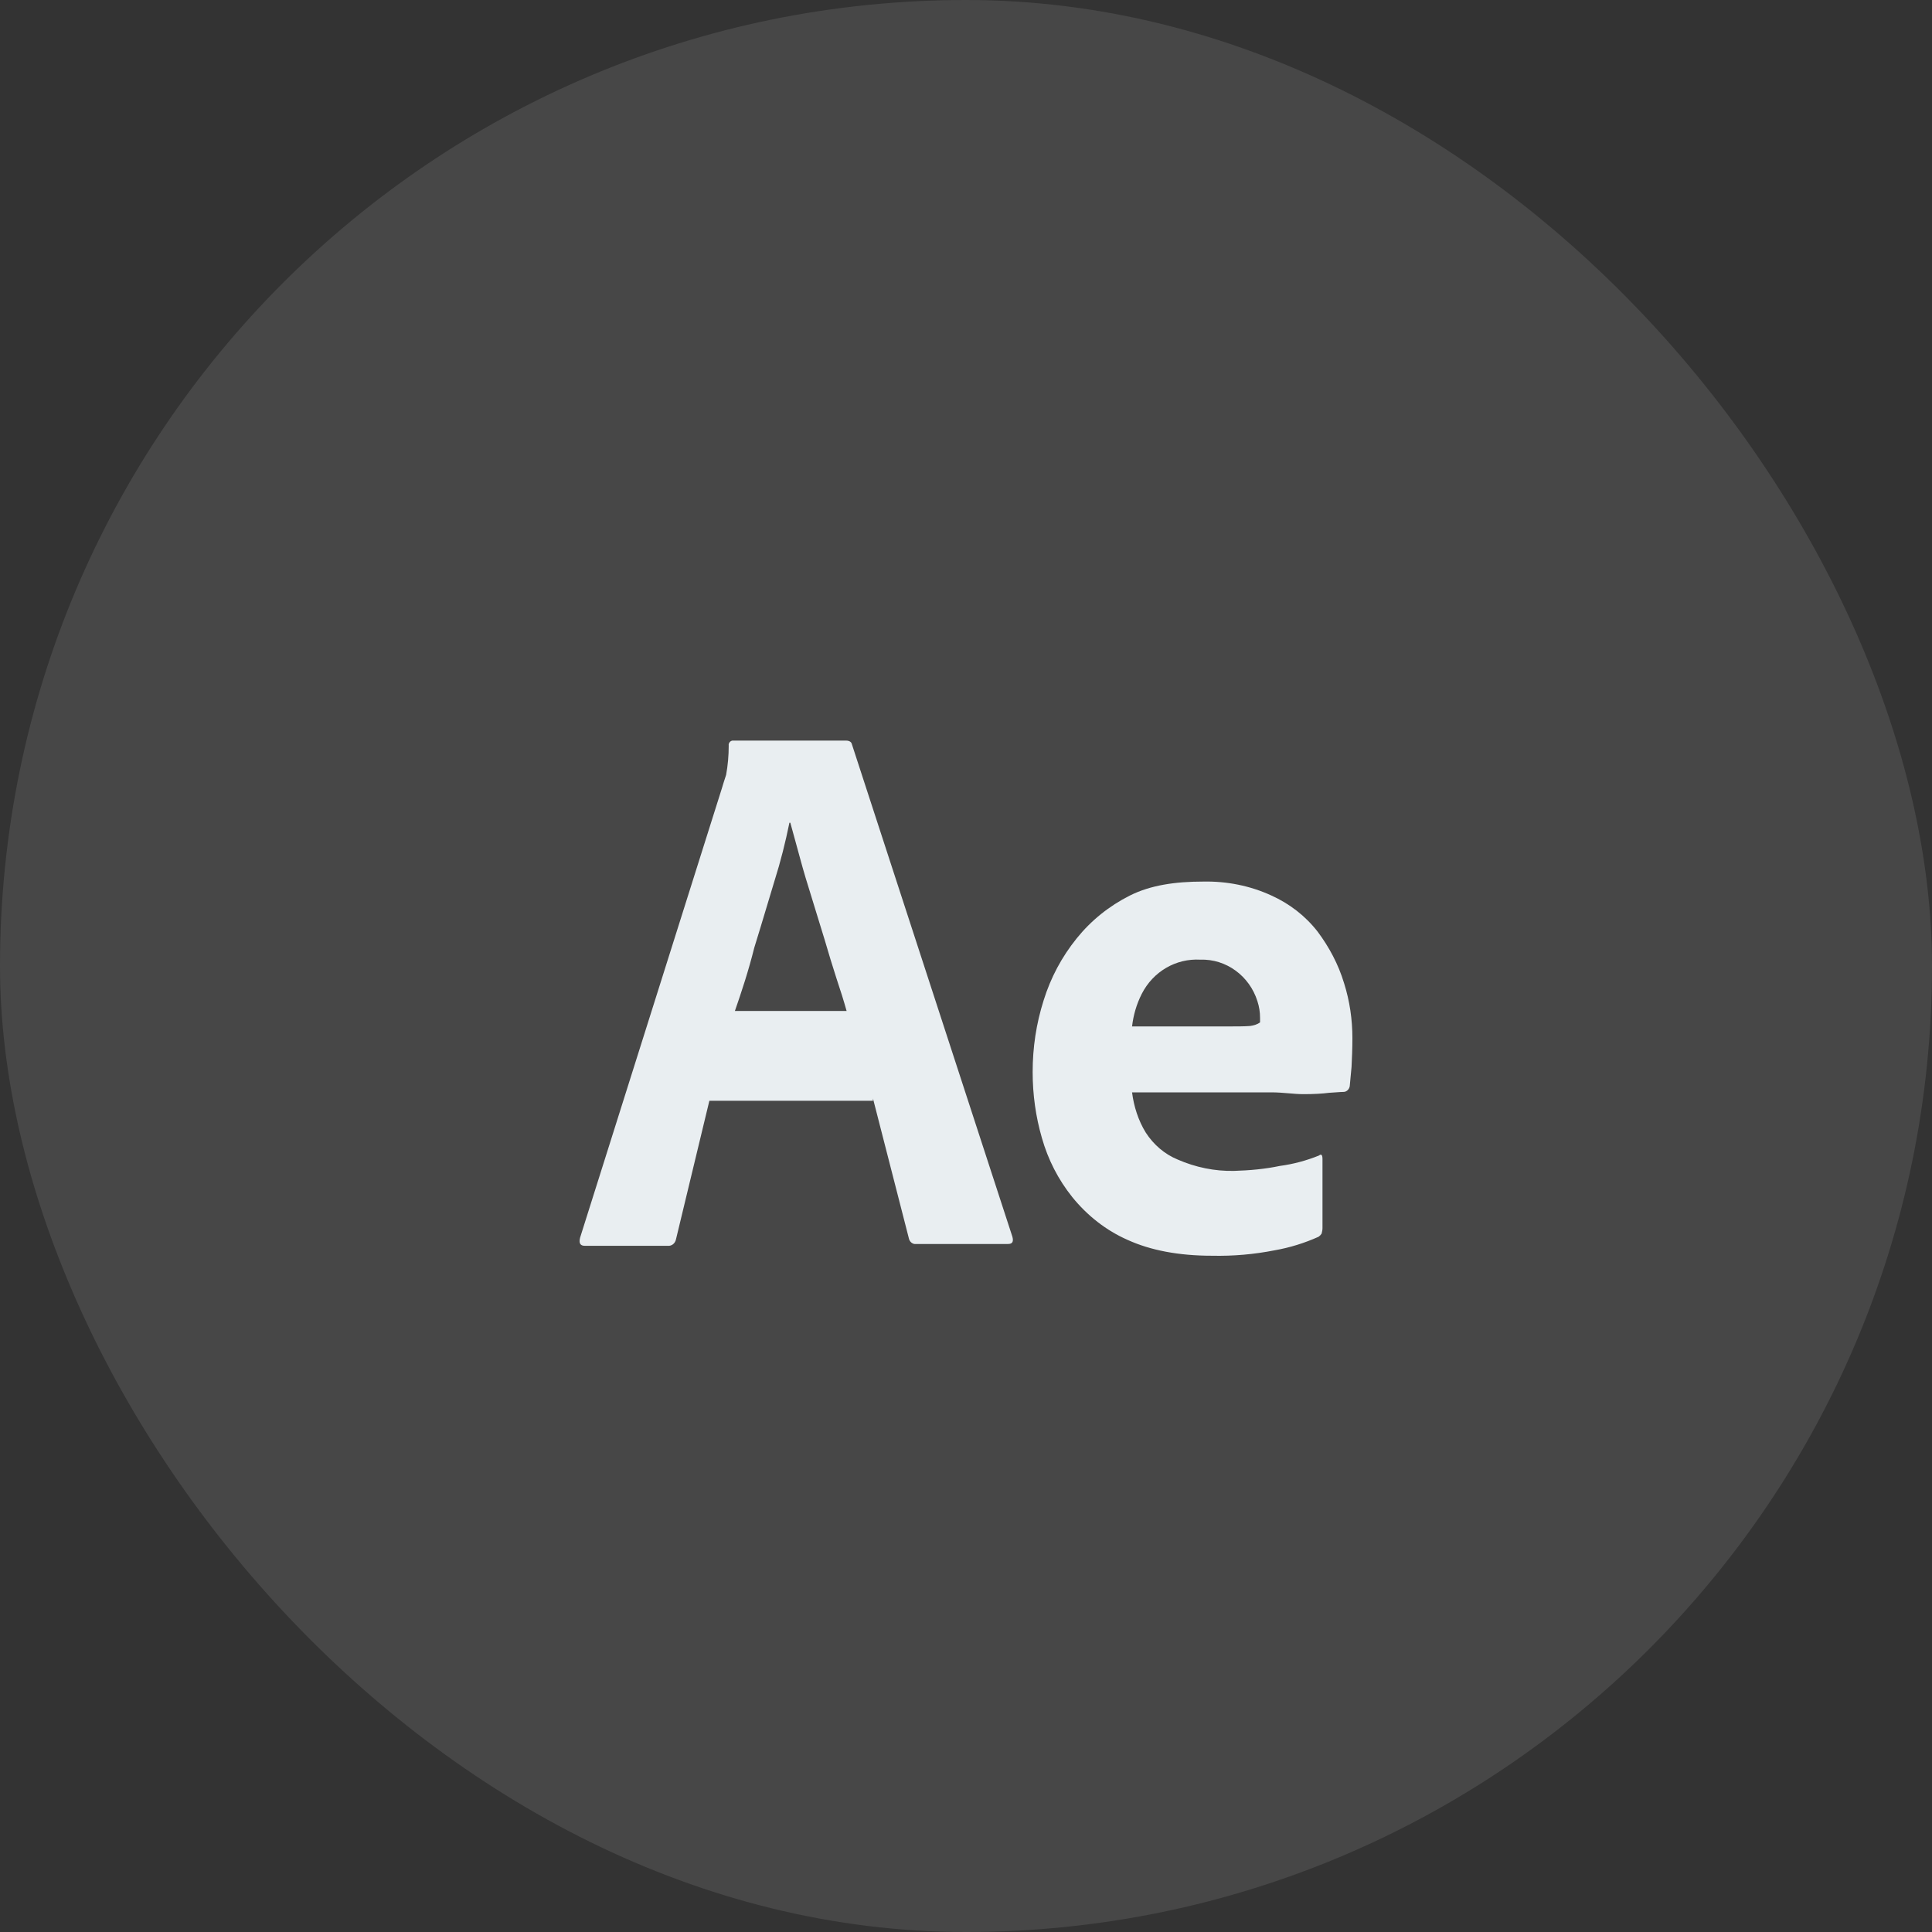 <svg width="60" height="60" viewBox="0 0 60 60" fill="none" xmlns="http://www.w3.org/2000/svg">
<rect x="0" y="0" width="60" height="60" fill="#333333" stroke="none"/>
<rect width="60" height="60" rx="30" fill="white" fill-opacity="0.1"/>
<path fill-rule="evenodd" clip-rule="evenodd" d="M22.03 34.185H27.111V34.115L28.231 38.479C28.259 38.577 28.354 38.648 28.45 38.633H31.305C31.441 38.633 31.482 38.563 31.441 38.409L26.456 23.112C26.442 23.042 26.374 23 26.278 23H22.782H22.741C22.672 23.014 22.618 23.084 22.631 23.154C22.631 23.463 22.604 23.771 22.55 24.065C22.495 24.233 22.454 24.36 22.413 24.5L18.015 38.437C17.974 38.605 18.015 38.69 18.165 38.69H20.733C20.856 38.703 20.965 38.619 20.992 38.493L22.03 34.185ZM26.292 31.396H22.823C23.028 30.807 23.246 30.148 23.424 29.434C23.559 29 23.689 28.567 23.817 28.14C23.896 27.877 23.974 27.616 24.052 27.359C24.243 26.756 24.393 26.154 24.516 25.551H24.544C24.597 25.739 24.65 25.935 24.706 26.14C24.75 26.302 24.796 26.471 24.844 26.644C24.953 27.051 25.076 27.457 25.213 27.892C25.281 28.109 25.346 28.323 25.411 28.537C25.476 28.75 25.541 28.964 25.609 29.181C25.732 29.602 25.855 30.008 25.978 30.387C26.101 30.751 26.21 31.102 26.292 31.396ZM35.157 33.924H39.487C39.67 33.924 39.846 33.939 40.016 33.953C40.176 33.967 40.332 33.98 40.484 33.98C40.798 33.98 41.058 33.966 41.276 33.938C41.352 33.933 41.42 33.928 41.48 33.924C41.591 33.916 41.673 33.91 41.727 33.91C41.822 33.91 41.904 33.826 41.918 33.728C41.924 33.67 41.931 33.597 41.938 33.51C41.947 33.407 41.958 33.283 41.973 33.139C41.986 32.873 42 32.578 42 32.242C42 31.667 41.918 31.092 41.741 30.532C41.563 29.943 41.276 29.41 40.921 28.934C40.539 28.443 40.047 28.065 39.487 27.812C38.818 27.504 38.094 27.364 37.37 27.378C36.496 27.378 35.731 27.49 35.089 27.812C34.447 28.135 33.887 28.584 33.436 29.144C32.972 29.719 32.63 30.364 32.412 31.064C32.18 31.793 32.07 32.536 32.07 33.293C32.07 33.994 32.166 34.681 32.357 35.34C32.548 36.012 32.862 36.629 33.3 37.176C33.764 37.75 34.351 38.213 35.021 38.507C35.731 38.83 36.605 38.998 37.643 38.998C38.298 39.012 38.94 38.956 39.582 38.83C40.06 38.746 40.511 38.605 40.949 38.409C40.989 38.381 41.016 38.353 41.044 38.311C41.058 38.255 41.071 38.199 41.071 38.143V35.998C41.071 35.858 41.03 35.83 40.962 35.886C40.58 36.04 40.17 36.153 39.747 36.209C39.282 36.307 38.804 36.349 38.326 36.363C37.725 36.377 37.124 36.251 36.577 36.012C36.168 35.844 35.826 35.55 35.581 35.171C35.349 34.793 35.212 34.358 35.157 33.924ZM38.039 31.877H35.157C35.198 31.527 35.294 31.191 35.457 30.868C35.813 30.167 36.523 29.761 37.274 29.803C38.08 29.775 38.804 30.308 39.05 31.092C39.105 31.261 39.132 31.429 39.132 31.611V31.751C39.036 31.821 38.927 31.849 38.818 31.863C38.654 31.877 38.394 31.877 38.039 31.877Z" fill="#E9EEF1"/>
</svg>
